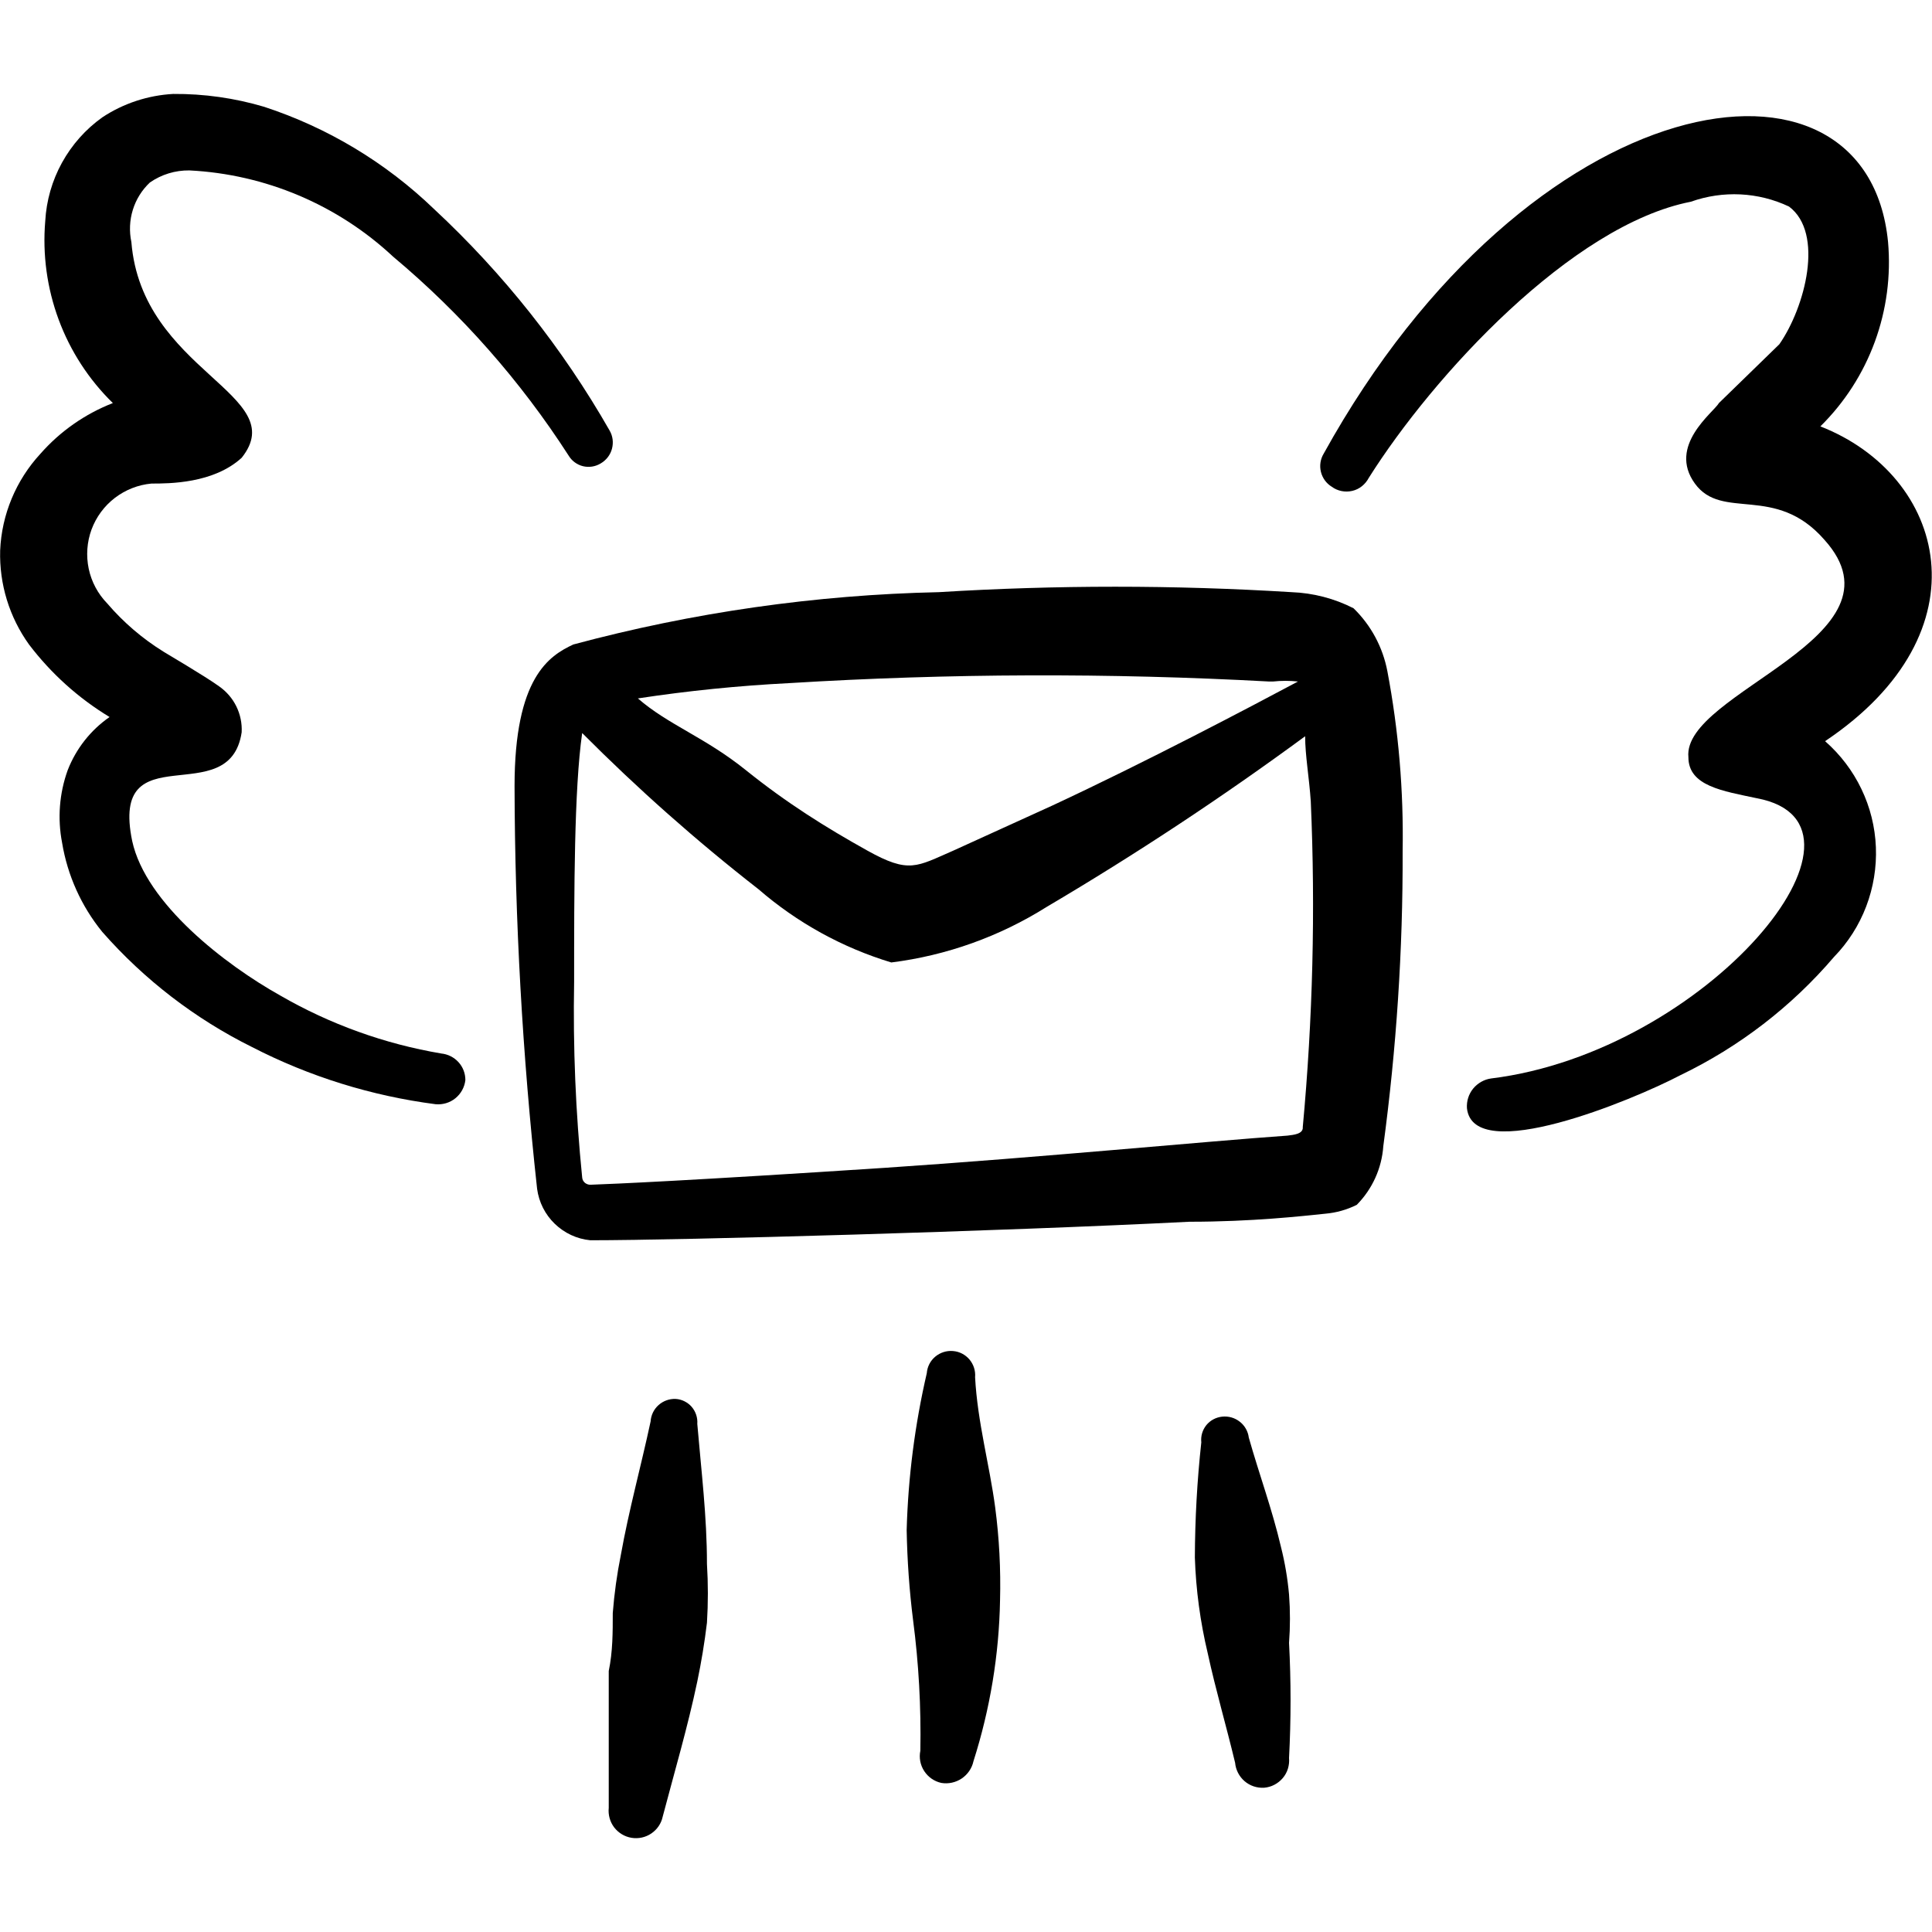 <svg xmlns="http://www.w3.org/2000/svg" fill="none" viewBox="0 0 24 24" id="Send-Email-Fly--Streamline-Freehand.svg" height="24" width="24"><desc>Send Email Fly Streamline Icon: https://streamlinehq.com</desc><path fill="#000000" d="M22.614 5.296c0.3 -0.296 0.531 -0.655 0.676 -1.051 0.145 -0.396 0.201 -0.819 0.164 -1.239 -0.26 -2.67 -4.451 -2 -7.011 2.63 -0.041 0.068 -0.053 0.149 -0.034 0.226 0.019 0.077 0.067 0.143 0.134 0.184 0.036 0.027 0.078 0.045 0.122 0.054 0.044 0.009 0.09 0.008 0.133 -0.002 0.044 -0.01 0.085 -0.03 0.12 -0.058 0.035 -0.028 0.064 -0.063 0.085 -0.103 0.8 -1.27 2.52 -3.141 4.001 -3.431 0.399 -0.142 0.838 -0.121 1.22 0.06 0.44 0.33 0.2 1.25 -0.12 1.71l-0.75 0.73c-0.07 0.12 -0.64 0.53 -0.3 1 0.34 0.47 1 0 1.61 0.7 1.09 1.21 -1.77 1.89 -1.69 2.7 0 0.36 0.43 0.42 0.85 0.51 1.72 0.32 -0.62 3.151 -3.301 3.481 -0.087 0.012 -0.167 0.058 -0.223 0.126 -0.056 0.069 -0.083 0.156 -0.077 0.244 0.08 0.72 2.06 -0.1 2.65 -0.41 0.732 -0.352 1.383 -0.853 1.91 -1.47 0.175 -0.18 0.311 -0.394 0.4 -0.628 0.089 -0.234 0.13 -0.485 0.12 -0.735 -0.01 -0.251 -0.071 -0.497 -0.18 -0.723 -0.108 -0.226 -0.262 -0.428 -0.451 -0.594 2.03 -1.36 1.5 -3.301 -0.06 -3.911Z" stroke-width="1"></path><path fill="#000000" d="M5.482 13.087c-0.704 -0.119 -1.382 -0.363 -2 -0.72 -0.68 -0.38 -1.67 -1.14 -1.84 -1.92 -0.28 -1.36 1.21 -0.35 1.36 -1.35 0.006 -0.111 -0.017 -0.222 -0.066 -0.322 -0.049 -0.1 -0.123 -0.185 -0.214 -0.249 -0.18 -0.13 -0.66 -0.41 -0.69 -0.43 -0.263 -0.163 -0.499 -0.365 -0.7 -0.6 -0.116 -0.119 -0.196 -0.269 -0.23 -0.431 -0.034 -0.163 -0.022 -0.332 0.035 -0.487 0.058 -0.156 0.158 -0.292 0.29 -0.393 0.132 -0.101 0.29 -0.163 0.455 -0.178 0.22 0 0.77 0 1.12 -0.32 0.63 -0.79 -1.24 -1.07 -1.37 -2.68 -0.028 -0.133 -0.022 -0.271 0.018 -0.4 0.04 -0.13 0.113 -0.247 0.212 -0.34 0.144 -0.1 0.315 -0.152 0.49 -0.15 0.943 0.047 1.84 0.426 2.53 1.07 0.847 0.709 1.582 1.542 2.18 2.47 0.02 0.033 0.045 0.062 0.076 0.085 0.031 0.023 0.066 0.04 0.103 0.049 0.037 0.009 0.076 0.011 0.114 0.005 0.038 -0.006 0.074 -0.019 0.107 -0.039 0.034 -0.02 0.064 -0.046 0.088 -0.077 0.024 -0.031 0.042 -0.067 0.052 -0.105 0.01 -0.038 0.013 -0.078 0.008 -0.117 -0.005 -0.039 -0.018 -0.077 -0.038 -0.111 -0.584 -1.022 -1.319 -1.949 -2.18 -2.75 -0.599 -0.577 -1.32 -1.011 -2.11 -1.27 -0.367 -0.109 -0.748 -0.163 -1.13 -0.16 -0.314 0.017 -0.618 0.117 -0.88 0.29 -0.208 0.148 -0.379 0.341 -0.502 0.564 -0.123 0.223 -0.194 0.471 -0.208 0.726 -0.035 0.415 0.022 0.833 0.167 1.224 0.145 0.391 0.375 0.745 0.673 1.036 -0.346 0.135 -0.655 0.351 -0.9 0.63 -0.303 0.328 -0.481 0.754 -0.5 1.2C-0.01 7.255 0.116 7.666 0.361 8.007c0.274 0.36 0.613 0.666 1 0.9 -0.235 0.163 -0.416 0.393 -0.52 0.66 -0.104 0.288 -0.128 0.599 -0.07 0.9 0.067 0.407 0.239 0.79 0.5 1.11 0.521 0.593 1.153 1.079 1.86 1.43 0.713 0.367 1.485 0.607 2.28 0.71 0.089 0.008 0.177 -0.018 0.246 -0.074 0.069 -0.056 0.114 -0.137 0.124 -0.226 0 -0.083 -0.03 -0.162 -0.086 -0.223 -0.056 -0.061 -0.132 -0.099 -0.214 -0.107Z" stroke-width="1"></path><path fill="#000000" d="M8.392 17.378c-0.078 -0.003 -0.154 0.025 -0.212 0.077 -0.058 0.052 -0.093 0.125 -0.098 0.203 -0.12 0.56 -0.27 1.1 -0.37 1.66 -0.048 0.238 -0.081 0.478 -0.1 0.72 0 0.24 0 0.48 -0.05 0.72v1.7c-0.009 0.086 0.015 0.173 0.067 0.242 0.053 0.069 0.13 0.116 0.216 0.13 0.086 0.014 0.174 -0.005 0.246 -0.054 0.072 -0.049 0.123 -0.123 0.141 -0.208 0.15 -0.57 0.31 -1.11 0.43 -1.68 0.05 -0.24 0.09 -0.48 0.12 -0.73 0.015 -0.243 0.015 -0.487 0 -0.73 0 -0.59 -0.07 -1.15 -0.12 -1.74 0.003 -0.038 -0.002 -0.076 -0.014 -0.113 -0.012 -0.036 -0.031 -0.07 -0.056 -0.099 -0.025 -0.029 -0.056 -0.052 -0.09 -0.069 -0.034 -0.017 -0.071 -0.027 -0.11 -0.029Z" stroke-width="1"></path><path fill="#000000" d="M12.113 17.108c0.007 -0.08 -0.019 -0.159 -0.07 -0.22 -0.052 -0.061 -0.125 -0.099 -0.205 -0.105 -0.08 -0.007 -0.159 0.019 -0.22 0.07 -0.061 0.051 -0.099 0.125 -0.105 0.205 -0.148 0.64 -0.232 1.293 -0.25 1.95 0.007 0.374 0.033 0.748 0.08 1.12 0.07 0.537 0.1 1.079 0.09 1.62 -0.018 0.087 -0.001 0.178 0.048 0.253 0.049 0.075 0.125 0.128 0.212 0.147 0.089 0.015 0.179 -0.005 0.254 -0.055 0.074 -0.05 0.127 -0.127 0.146 -0.215 0.206 -0.647 0.318 -1.321 0.33 -2 0.01 -0.384 -0.01 -0.769 -0.06 -1.15 -0.07 -0.53 -0.22 -1.06 -0.25 -1.62Z" stroke-width="1"></path><path fill="#000000" d="M15.913 19.218c-0.11 -0.47 -0.27 -0.9 -0.4 -1.36 -0.01 -0.078 -0.05 -0.149 -0.112 -0.197 -0.062 -0.049 -0.14 -0.071 -0.218 -0.063 -0.038 0.004 -0.075 0.015 -0.109 0.033 -0.034 0.018 -0.064 0.043 -0.088 0.072 -0.024 0.03 -0.042 0.064 -0.053 0.101 -0.011 0.037 -0.014 0.075 -0.01 0.114 -0.052 0.475 -0.078 0.952 -0.08 1.43 0.013 0.401 0.067 0.8 0.16 1.19 0.1 0.46 0.23 0.9 0.34 1.36 0.008 0.088 0.05 0.17 0.117 0.228 0.067 0.058 0.154 0.087 0.243 0.082 0.045 -0.004 0.088 -0.016 0.128 -0.037 0.04 -0.021 0.075 -0.049 0.104 -0.083 0.029 -0.034 0.051 -0.074 0.064 -0.117 0.013 -0.043 0.018 -0.088 0.014 -0.133 0.025 -0.476 0.025 -0.954 0 -1.43 0.015 -0.2 0.015 -0.4 0 -0.6 -0.018 -0.199 -0.051 -0.396 -0.1 -0.59Z" stroke-width="1"></path><path fill="#000000" d="M16.814 7.556c-0.239 -0.122 -0.502 -0.19 -0.77 -0.2 -1.459 -0.09 -2.922 -0.09 -4.381 0 -1.534 0.033 -3.059 0.252 -4.541 0.65 -0.3 0.14 -0.73 0.41 -0.73 1.76 0.004 1.671 0.098 3.34 0.28 5.001 0.022 0.166 0.099 0.319 0.219 0.435 0.12 0.116 0.275 0.189 0.442 0.205 1.14 0 5.071 -0.11 7.441 -0.23 0.78 0 1.4 -0.07 1.69 -0.1 0.136 -0.012 0.268 -0.049 0.39 -0.11 0.194 -0.196 0.311 -0.455 0.33 -0.73 0.163 -1.213 0.244 -2.436 0.24 -3.661 0.013 -0.751 -0.05 -1.502 -0.19 -2.24 -0.057 -0.297 -0.203 -0.569 -0.42 -0.78Zm-1 0.91c0.103 -0.011 0.207 -0.011 0.31 0 -0.6 0.32 -1.89 1 -3.05 1.54l-1.23 0.56c-0.46 0.2 -0.55 0.29 -1.07 0 -0.52 -0.29 -1 -0.59 -1.51 -1 -0.51 -0.41 -0.96 -0.56 -1.34 -0.89 0.623 -0.095 1.251 -0.158 1.88 -0.19 1.985 -0.122 3.975 -0.128 5.961 -0.02h0.05Zm0.37 5.541c0 0.08 -0.11 0.09 -0.19 0.1 -1 0.07 -3.061 0.27 -5.001 0.4 -2.44 0.16 -3.371 0.2 -3.651 0.21 -0.013 0.001 -0.026 0 -0.039 -0.004 -0.013 -0.004 -0.024 -0.01 -0.035 -0.018 -0.01 -0.008 -0.019 -0.019 -0.025 -0.03 -0.006 -0.012 -0.01 -0.024 -0.011 -0.038 -0.081 -0.807 -0.115 -1.619 -0.1 -2.43 0 -1.14 0 -2.39 0.1 -3.091 0.689 0.692 1.42 1.34 2.19 1.94 0.48 0.416 1.042 0.726 1.65 0.91 0.686 -0.086 1.345 -0.322 1.93 -0.69 1.105 -0.652 2.177 -1.36 3.211 -2.12 0 0.24 0.05 0.51 0.07 0.81 0.059 1.351 0.025 2.704 -0.1 4.051Z" stroke-width="1"></path></svg>